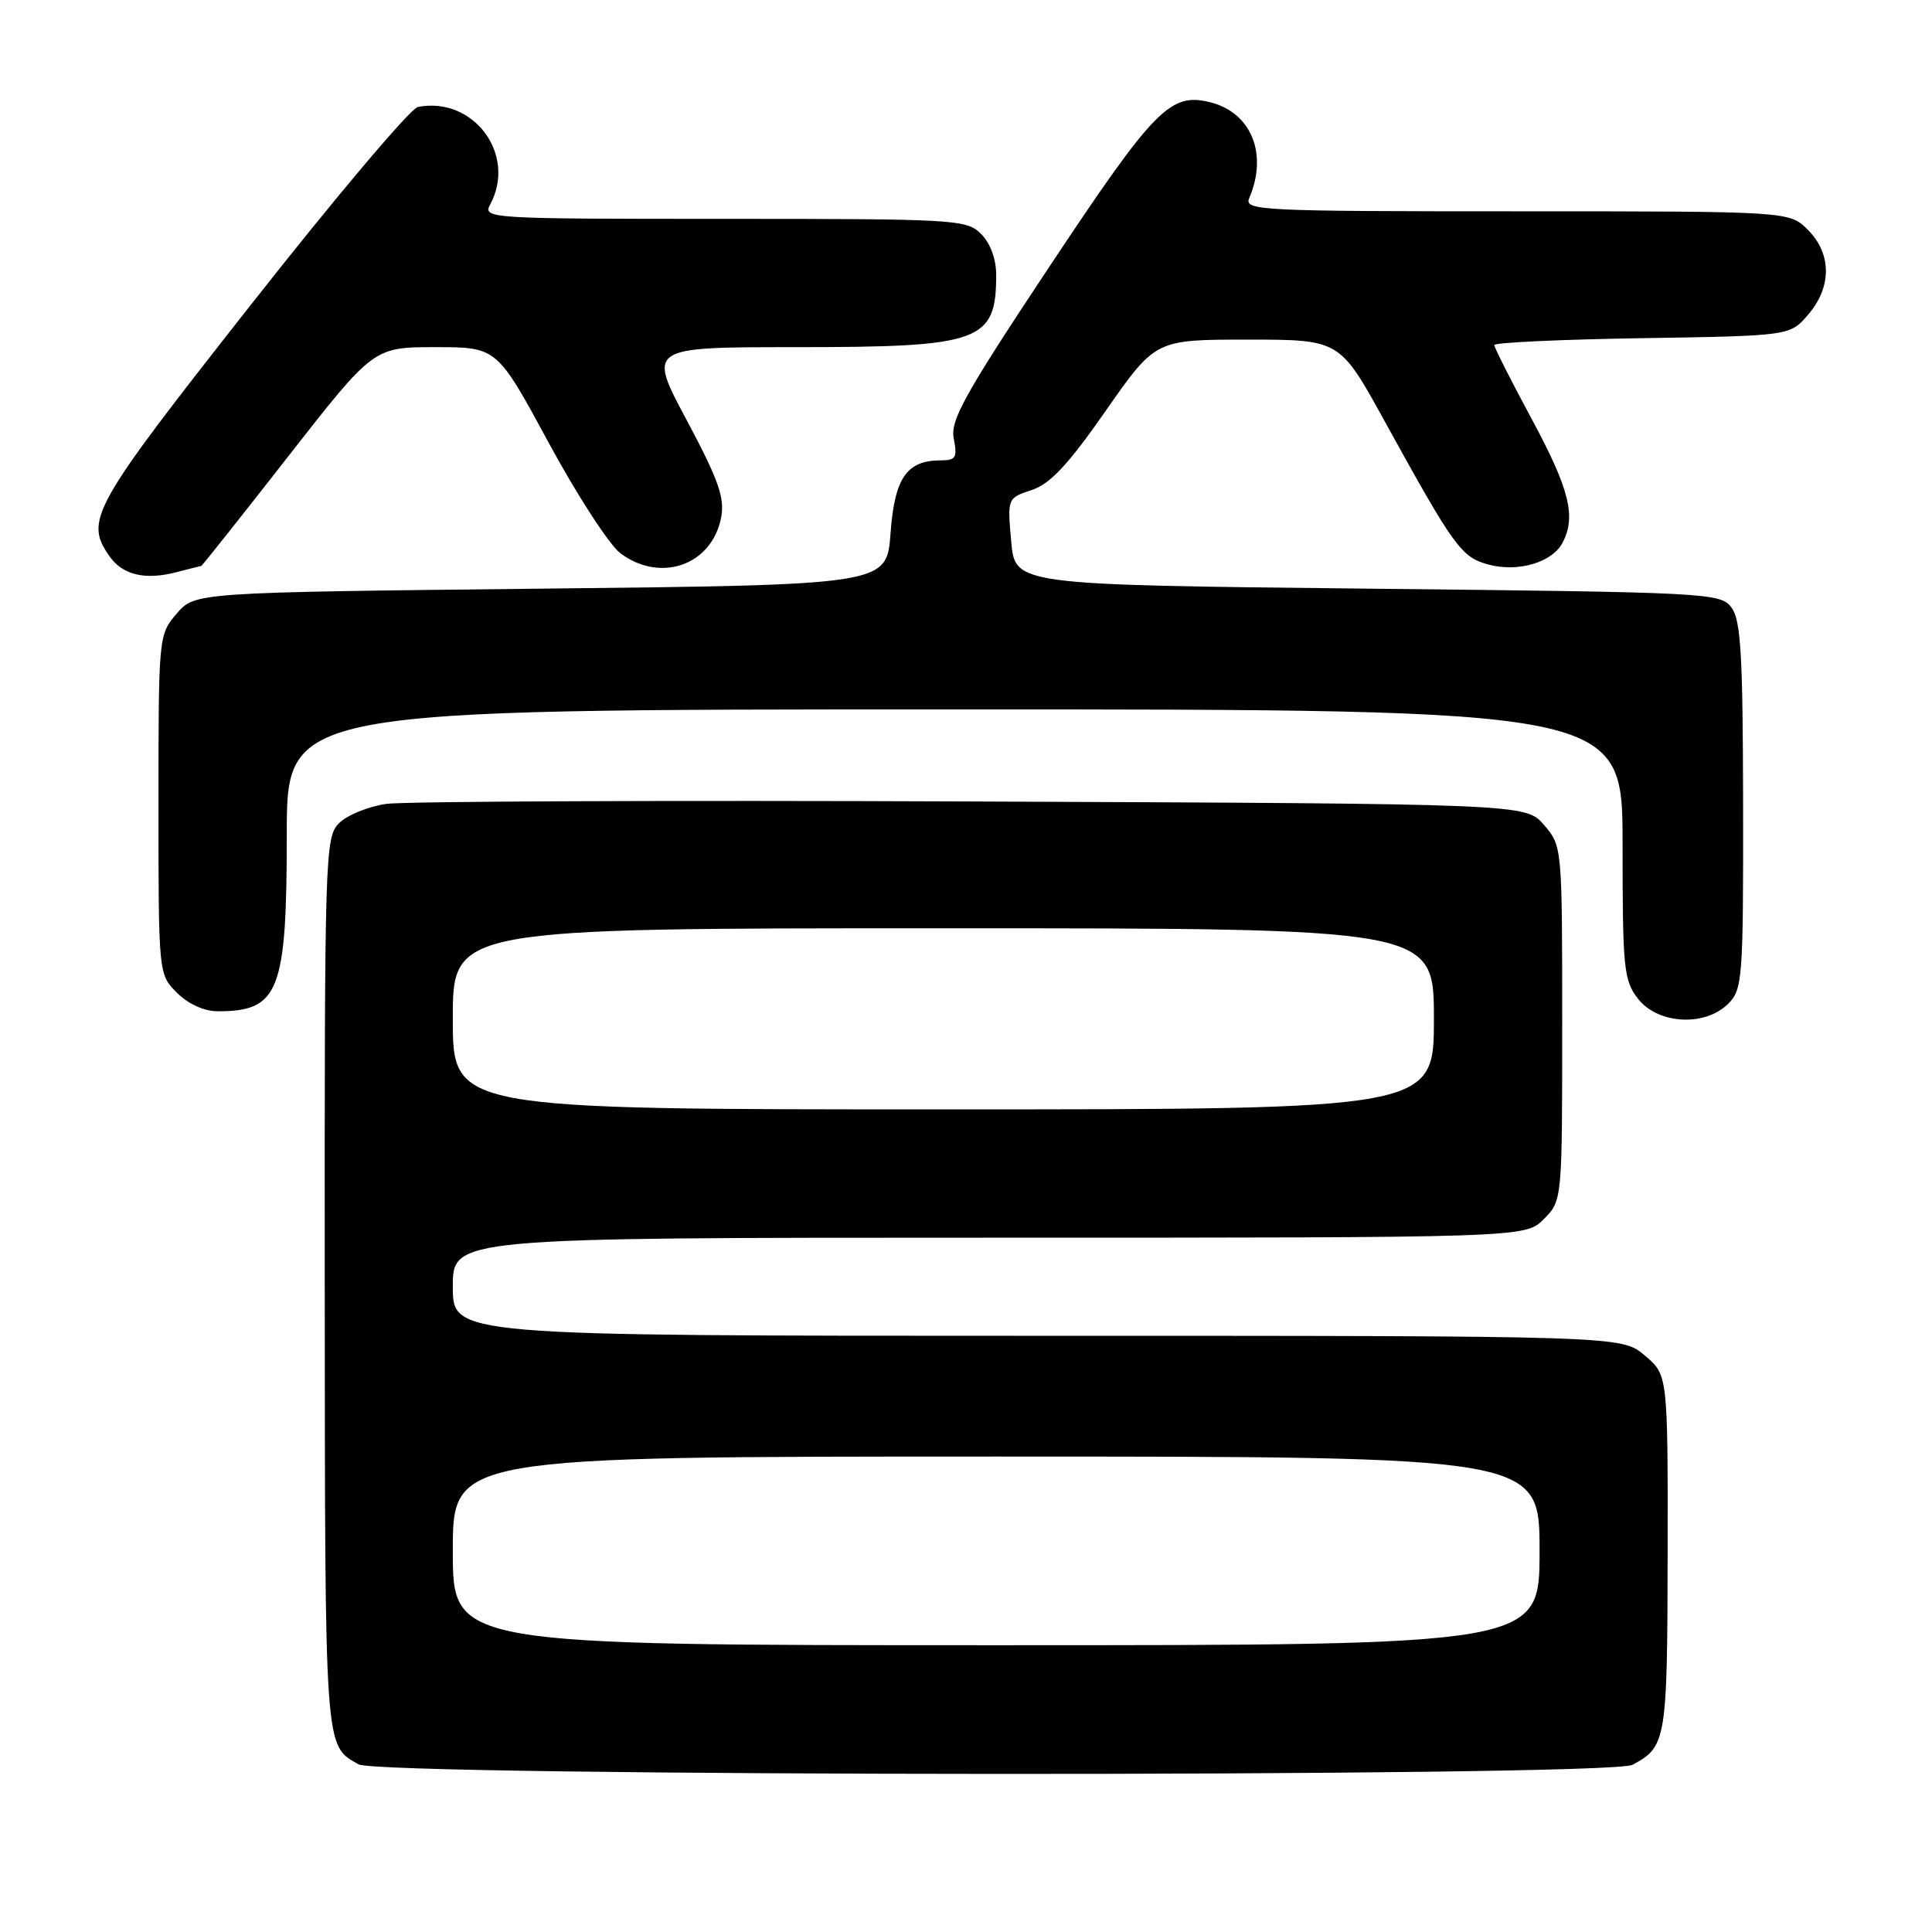 <?xml version="1.0" encoding="UTF-8" standalone="no"?>
<!DOCTYPE svg PUBLIC "-//W3C//DTD SVG 1.1//EN" "http://www.w3.org/Graphics/SVG/1.1/DTD/svg11.dtd" >
<svg xmlns="http://www.w3.org/2000/svg" xmlns:xlink="http://www.w3.org/1999/xlink" version="1.1" viewBox="0 0 256 256">
 <g >
 <path fill="currentColor"
d=" M 216.30 233.85 C 220.80 231.45 220.93 230.66 220.97 205.84 C 221.00 182.18 221.00 182.18 217.92 179.59 C 214.85 177.00 214.85 177.00 137.42 177.00 C 60.00 177.00 60.00 177.00 60.00 170.50 C 60.00 164.00 60.00 164.00 131.05 164.00 C 202.09 164.00 202.09 164.00 204.55 161.55 C 207.00 159.09 207.00 159.09 207.00 135.60 C 207.00 112.21 206.99 112.10 204.59 109.31 C 202.17 106.50 202.17 106.50 128.84 106.20 C 88.50 106.03 53.56 106.18 51.18 106.52 C 48.80 106.86 45.99 108.01 44.93 109.07 C 43.07 110.93 43.00 113.05 43.03 170.25 C 43.07 232.45 42.98 231.21 47.50 233.78 C 50.41 235.43 213.20 235.50 216.30 233.85 Z  M 229.00 133.00 C 230.89 131.11 231.00 129.69 230.97 106.75 C 230.94 86.70 230.67 82.15 229.43 80.50 C 227.96 78.56 226.44 78.48 181.21 78.00 C 134.50 77.50 134.50 77.50 133.99 71.75 C 133.48 66.00 133.48 66.00 136.71 64.93 C 139.16 64.12 141.54 61.57 146.52 54.43 C 153.10 45.00 153.10 45.00 165.31 45.00 C 177.52 45.00 177.52 45.00 183.44 55.75 C 192.70 72.56 193.63 73.84 197.24 74.81 C 201.15 75.85 205.64 74.54 207.02 71.96 C 208.88 68.49 207.98 64.84 203.00 55.60 C 200.25 50.49 198.00 46.05 198.00 45.72 C 198.00 45.39 206.81 44.98 217.59 44.81 C 237.18 44.50 237.18 44.50 239.59 41.69 C 242.74 38.03 242.72 33.63 239.55 30.45 C 237.09 28.00 237.09 28.00 200.94 28.00 C 166.89 28.00 164.83 27.90 165.53 26.25 C 168.04 20.39 165.81 14.92 160.36 13.55 C 155.07 12.23 153.00 14.34 139.15 35.18 C 127.76 52.34 125.89 55.70 126.38 58.14 C 126.87 60.62 126.65 61.00 124.67 61.00 C 120.14 61.00 118.54 63.32 118.00 70.67 C 117.50 77.50 117.50 77.50 71.66 78.00 C 25.83 78.50 25.83 78.50 23.41 81.31 C 21.02 84.09 21.00 84.27 21.00 106.60 C 21.00 129.09 21.00 129.09 23.45 131.55 C 24.96 133.05 27.06 134.00 28.87 134.00 C 36.98 134.00 38.00 131.38 38.00 110.55 C 38.00 94.00 38.00 94.00 126.50 94.00 C 215.00 94.00 215.00 94.00 215.00 111.87 C 215.00 128.42 215.15 129.92 217.07 132.37 C 219.72 135.73 225.94 136.06 229.00 133.00 Z  M 26.66 75.00 C 26.76 75.00 31.94 68.48 38.17 60.50 C 49.50 46.00 49.50 46.00 57.68 46.00 C 65.85 46.00 65.85 46.00 72.70 58.66 C 76.47 65.63 80.75 72.22 82.22 73.32 C 87.56 77.30 94.37 74.86 95.56 68.54 C 96.05 65.95 95.18 63.52 90.99 55.67 C 85.82 46.00 85.82 46.00 105.46 46.00 C 129.98 46.00 132.00 45.27 132.00 36.42 C 132.00 34.33 131.22 32.22 130.00 31.00 C 128.08 29.08 126.67 29.00 95.96 29.00 C 64.60 29.00 63.95 28.96 64.96 27.07 C 68.50 20.47 62.75 12.75 55.38 14.17 C 54.40 14.35 44.46 26.12 33.30 40.31 C 12.11 67.24 11.16 68.92 14.51 73.71 C 16.26 76.21 19.27 76.91 23.49 75.79 C 25.14 75.36 26.57 75.00 26.66 75.00 Z  M 60.00 205.50 C 60.00 193.00 60.00 193.00 132.00 193.00 C 204.00 193.00 204.00 193.00 204.00 205.50 C 204.00 218.00 204.00 218.00 132.00 218.00 C 60.00 218.00 60.00 218.00 60.00 205.50 Z  M 60.00 135.00 C 60.00 123.00 60.00 123.00 125.00 123.00 C 190.00 123.00 190.00 123.00 190.00 135.00 C 190.00 147.00 190.00 147.00 125.00 147.00 C 60.00 147.00 60.00 147.00 60.00 135.00 Z "/>
</g>
</svg>